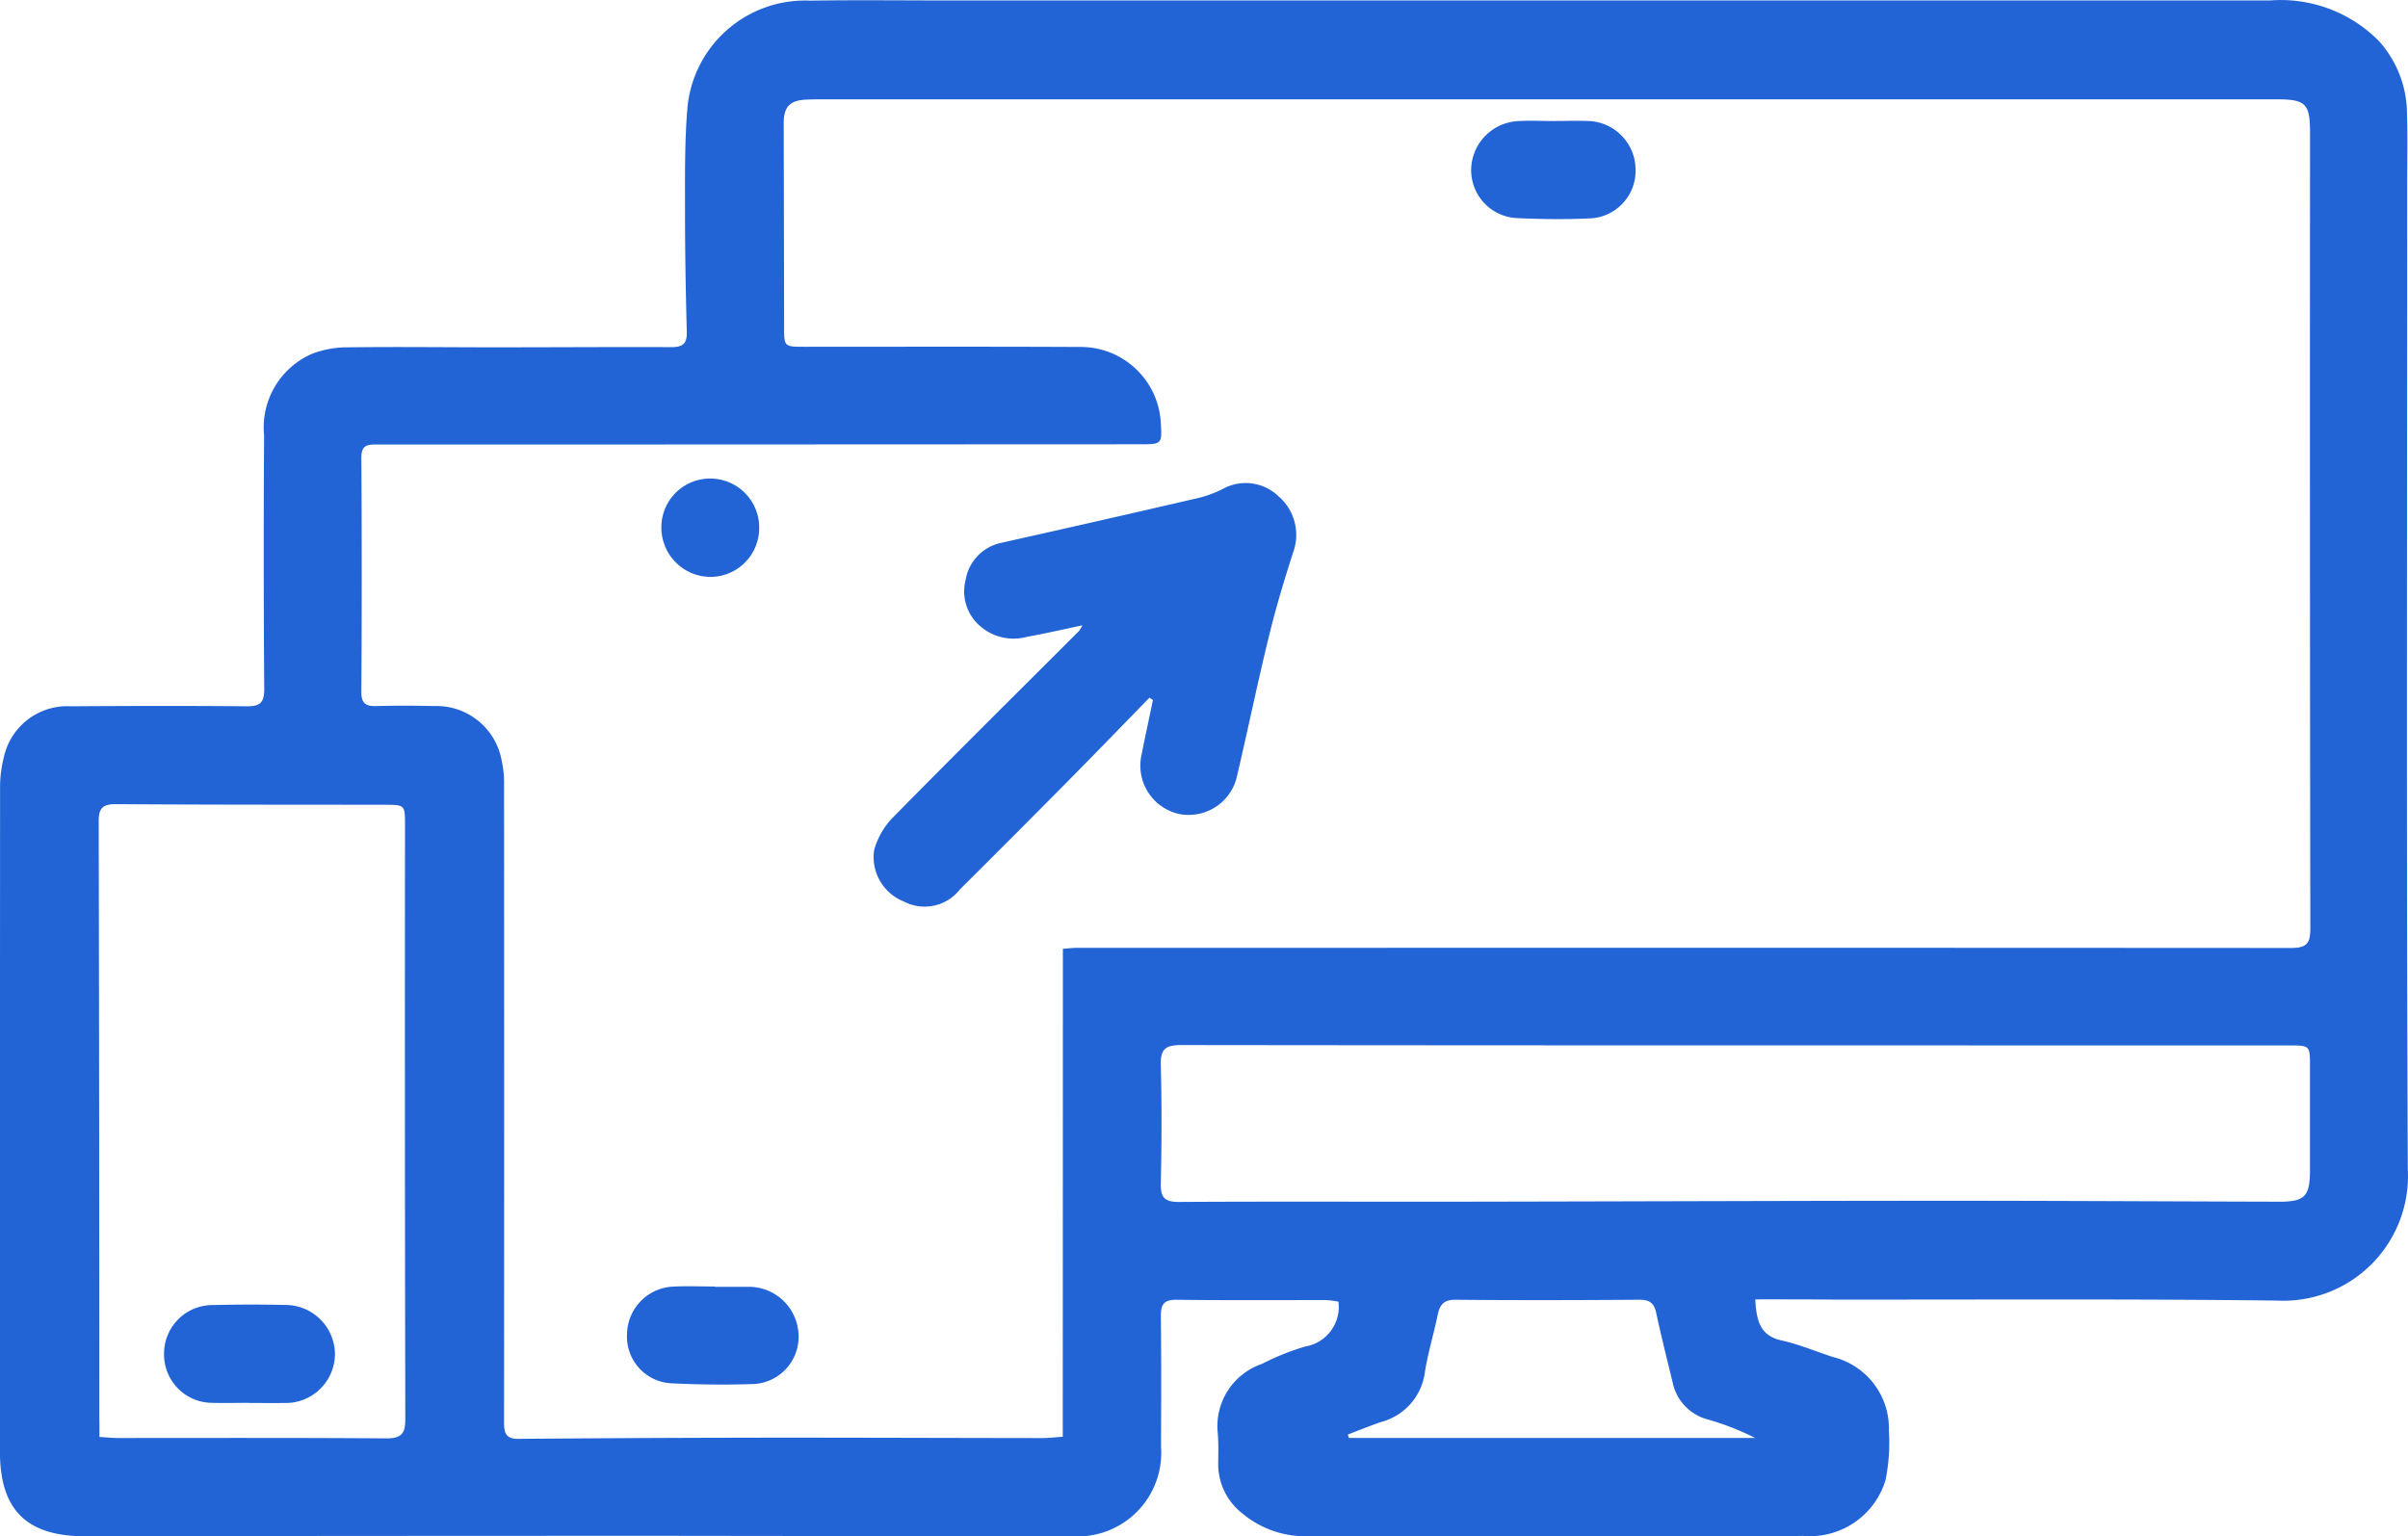 <svg xmlns="http://www.w3.org/2000/svg" width="102.54" height="65.428" viewBox="0 0 102.54 65.428">
  <defs>
    <style>
      .cls-1 {
        fill: #2264d5;
      }
    </style>
  </defs>
  <g id="Group_19" data-name="Group 19" transform="translate(-2019.981 1030.932)">
    <path id="Path_55" data-name="Path 55" class="cls-1" d="M2094.725-975.589c.051.909.2,1.543,1.118,1.748.749.167,1.467.471,2.2.709a3.132,3.132,0,0,1,2.373,3.13,8.143,8.143,0,0,1-.141,2.1,3.358,3.358,0,0,1-3.5,2.386c-1.787.026-3.574.012-5.362.011q-7.844,0-15.687,0a4.157,4.157,0,0,1-2.82-.95,2.664,2.664,0,0,1-1.05-2.052c0-.463.021-.929-.019-1.389a2.8,2.8,0,0,1,1.888-2.947,10.333,10.333,0,0,1,1.838-.739,1.709,1.709,0,0,0,1.412-1.91,4.106,4.106,0,0,0-.534-.068c-2.119,0-4.237.014-6.355-.013-.543-.007-.677.2-.672.7.021,1.854.014,3.707.007,5.561a3.56,3.56,0,0,1-3.792,3.811q-8.639-.006-17.278-.018-12.379,0-24.757.018c-2.479,0-3.614-1.124-3.615-3.593q0-14.134.005-28.267a5.093,5.093,0,0,1,.158-1.307,2.763,2.763,0,0,1,2.863-2.182c2.493-.017,4.987-.023,7.48,0,.577.006.752-.159.748-.747q-.039-5.395-.006-10.79a3.419,3.419,0,0,1,2.045-3.477,4.2,4.2,0,0,1,1.545-.275c2.073-.027,4.148,0,6.222,0,2.51,0,5.02-.018,7.531-.008.473,0,.67-.137.657-.642-.047-1.762-.077-3.526-.076-5.289,0-1.41-.016-2.825.1-4.227a5.03,5.03,0,0,1,5.229-4.6c1.984-.031,3.969-.007,5.953-.007q28.1,0,56.207,0a5.875,5.875,0,0,1,4.627,1.712,4.649,4.649,0,0,1,1.211,3.137c.029.948.009,1.9.009,2.846,0,14.035-.037,28.07.026,42.1a5.308,5.308,0,0,1-5.577,5.578c-6.309-.076-12.62-.035-18.93-.042C2096.938-975.59,2095.862-975.589,2094.725-975.589Zm-29.483-14.932c.266-.019.436-.041.606-.041q5.692,0,11.385,0,20.156-.006,40.313.006c.719,0,.816-.247.816-.871q-.025-16.912-.012-33.824c0-1.276-.175-1.451-1.444-1.451h-61.761c-.287,0-.574,0-.86.015-.678.035-.932.319-.931,1q.011,4.334.017,8.669c0,.855,0,.856.874.856,3.905,0,7.811-.011,11.717.008a3.412,3.412,0,0,1,3.449,3.233c.058.9.045.912-.885.912l-20.984.009q-5.724,0-11.449,0c-.4,0-.728-.028-.724.558q.031,5,0,9.995c0,.49.207.6.638.587.816-.02,1.633-.021,2.449,0a2.821,2.821,0,0,1,2.889,2.327,4.452,4.452,0,0,1,.1,1.048q.009,13.537,0,27.073c0,.442.018.768.609.763q5.587-.046,11.175-.051c3.707,0,7.414.014,11.121.018.279,0,.559-.035.887-.057Zm28.643,4.114q-11.812,0-23.624-.014c-.679,0-.867.2-.85.863.044,1.675.039,3.353,0,5.029-.014.607.165.793.78.79,4.059-.024,8.117-.005,12.176-.011,6.815-.01,13.63-.038,20.445-.04,4.742,0,9.484.029,14.226.041,1.086,0,1.308-.229,1.309-1.33q0-2.217,0-4.434c0-.892,0-.892-.906-.892Zm-69.669,16.677c.306.018.543.045.78.045,3.815,0,7.63-.013,11.444.016.66,0,.806-.228.8-.843q-.025-12.635-.012-25.27c0-.87,0-.872-.881-.873-3.815-.006-7.629,0-11.444-.027-.546,0-.72.178-.719.718q.027,12.667.027,25.335C2024.216-970.348,2024.216-970.066,2024.216-969.73Zm53.162-.1.044.143h17.3a11.444,11.444,0,0,0-2-.783,2.064,2.064,0,0,1-1.516-1.587c-.238-.985-.487-1.969-.7-2.96-.09-.426-.292-.56-.723-.557-2.6.018-5.207.025-7.809,0-.526-.006-.685.221-.776.664-.168.82-.421,1.626-.545,2.451a2.528,2.528,0,0,1-1.867,2.093C2078.311-970.2,2077.846-970.014,2077.377-969.833Z" transform="translate(0 0)"/>
    <path id="Path_56" data-name="Path 56" class="cls-1" d="M2312.545-866.422c-1.133,1.161-2.259,2.328-3.4,3.482q-2.325,2.35-4.67,4.681a1.905,1.905,0,0,1-2.394.515,2.036,2.036,0,0,1-1.26-2.184,3.208,3.208,0,0,1,.841-1.434c2.611-2.656,5.258-5.276,7.891-7.909a1.408,1.408,0,0,0,.137-.233c-.828.173-1.591.352-2.361.489a2.162,2.162,0,0,1-1.987-.45,1.95,1.95,0,0,1-.623-1.982,1.938,1.938,0,0,1,1.516-1.571q4.192-.937,8.378-1.907a4.8,4.8,0,0,0,1.1-.412,2.017,2.017,0,0,1,2.329.337,2.166,2.166,0,0,1,.66,2.271c-.392,1.206-.759,2.424-1.06,3.656-.5,2.033-.918,4.084-1.4,6.121a2.11,2.11,0,0,1-2.475,1.474,2.111,2.111,0,0,1-1.551-2.546c.151-.767.318-1.53.478-2.3Z" transform="translate(-243.617 -134.794)"/>
    <path id="Path_57" data-name="Path 57" class="cls-1" d="M2225.411-617.181c.462,0,.925,0,1.387,0a2.118,2.118,0,0,1,2.152,1.9,2.017,2.017,0,0,1-2,2.243c-1.144.035-2.292.022-3.434-.035a1.991,1.991,0,0,1-1.86-2.1,2.055,2.055,0,0,1,1.9-2.014c.615-.037,1.234-.007,1.85-.007Z" transform="translate(-174.974 -358.943)"/>
    <path id="Path_58" data-name="Path 58" class="cls-1" d="M2496.656-992.07c.462,0,.925-.017,1.386,0a2.08,2.08,0,0,1,2.045,2.083,2.028,2.028,0,0,1-1.976,2.067c-1.032.047-2.069.034-3.1-.015a2.047,2.047,0,0,1-1.926-2.052,2.106,2.106,0,0,1,1.922-2.073c.547-.041,1.1-.007,1.649-.007Z" transform="translate(-410.458 -33.709)"/>
    <path id="Path_59" data-name="Path 59" class="cls-1" d="M2232.673-874.946a2.073,2.073,0,0,1,2.065-2.059,2.086,2.086,0,0,1,2.1,2.094,2.081,2.081,0,0,1-2.1,2.095A2.1,2.1,0,0,1,2232.673-874.946Z" transform="translate(-184.528 -133.545)"/>
    <path id="Path_60" data-name="Path 60" class="cls-1" d="M2076.37-607.145c-.529,0-1.059.015-1.588,0a2.057,2.057,0,0,1-2.046-2.076,2.065,2.065,0,0,1,2.038-2.088c1.035-.025,2.073-.03,3.108-.005a2.112,2.112,0,0,1,2.132,2.085,2.1,2.1,0,0,1-2.189,2.089c-.485.008-.971,0-1.455,0Z" transform="translate(-45.769 -364.038)"/>
  </g>
</svg>
